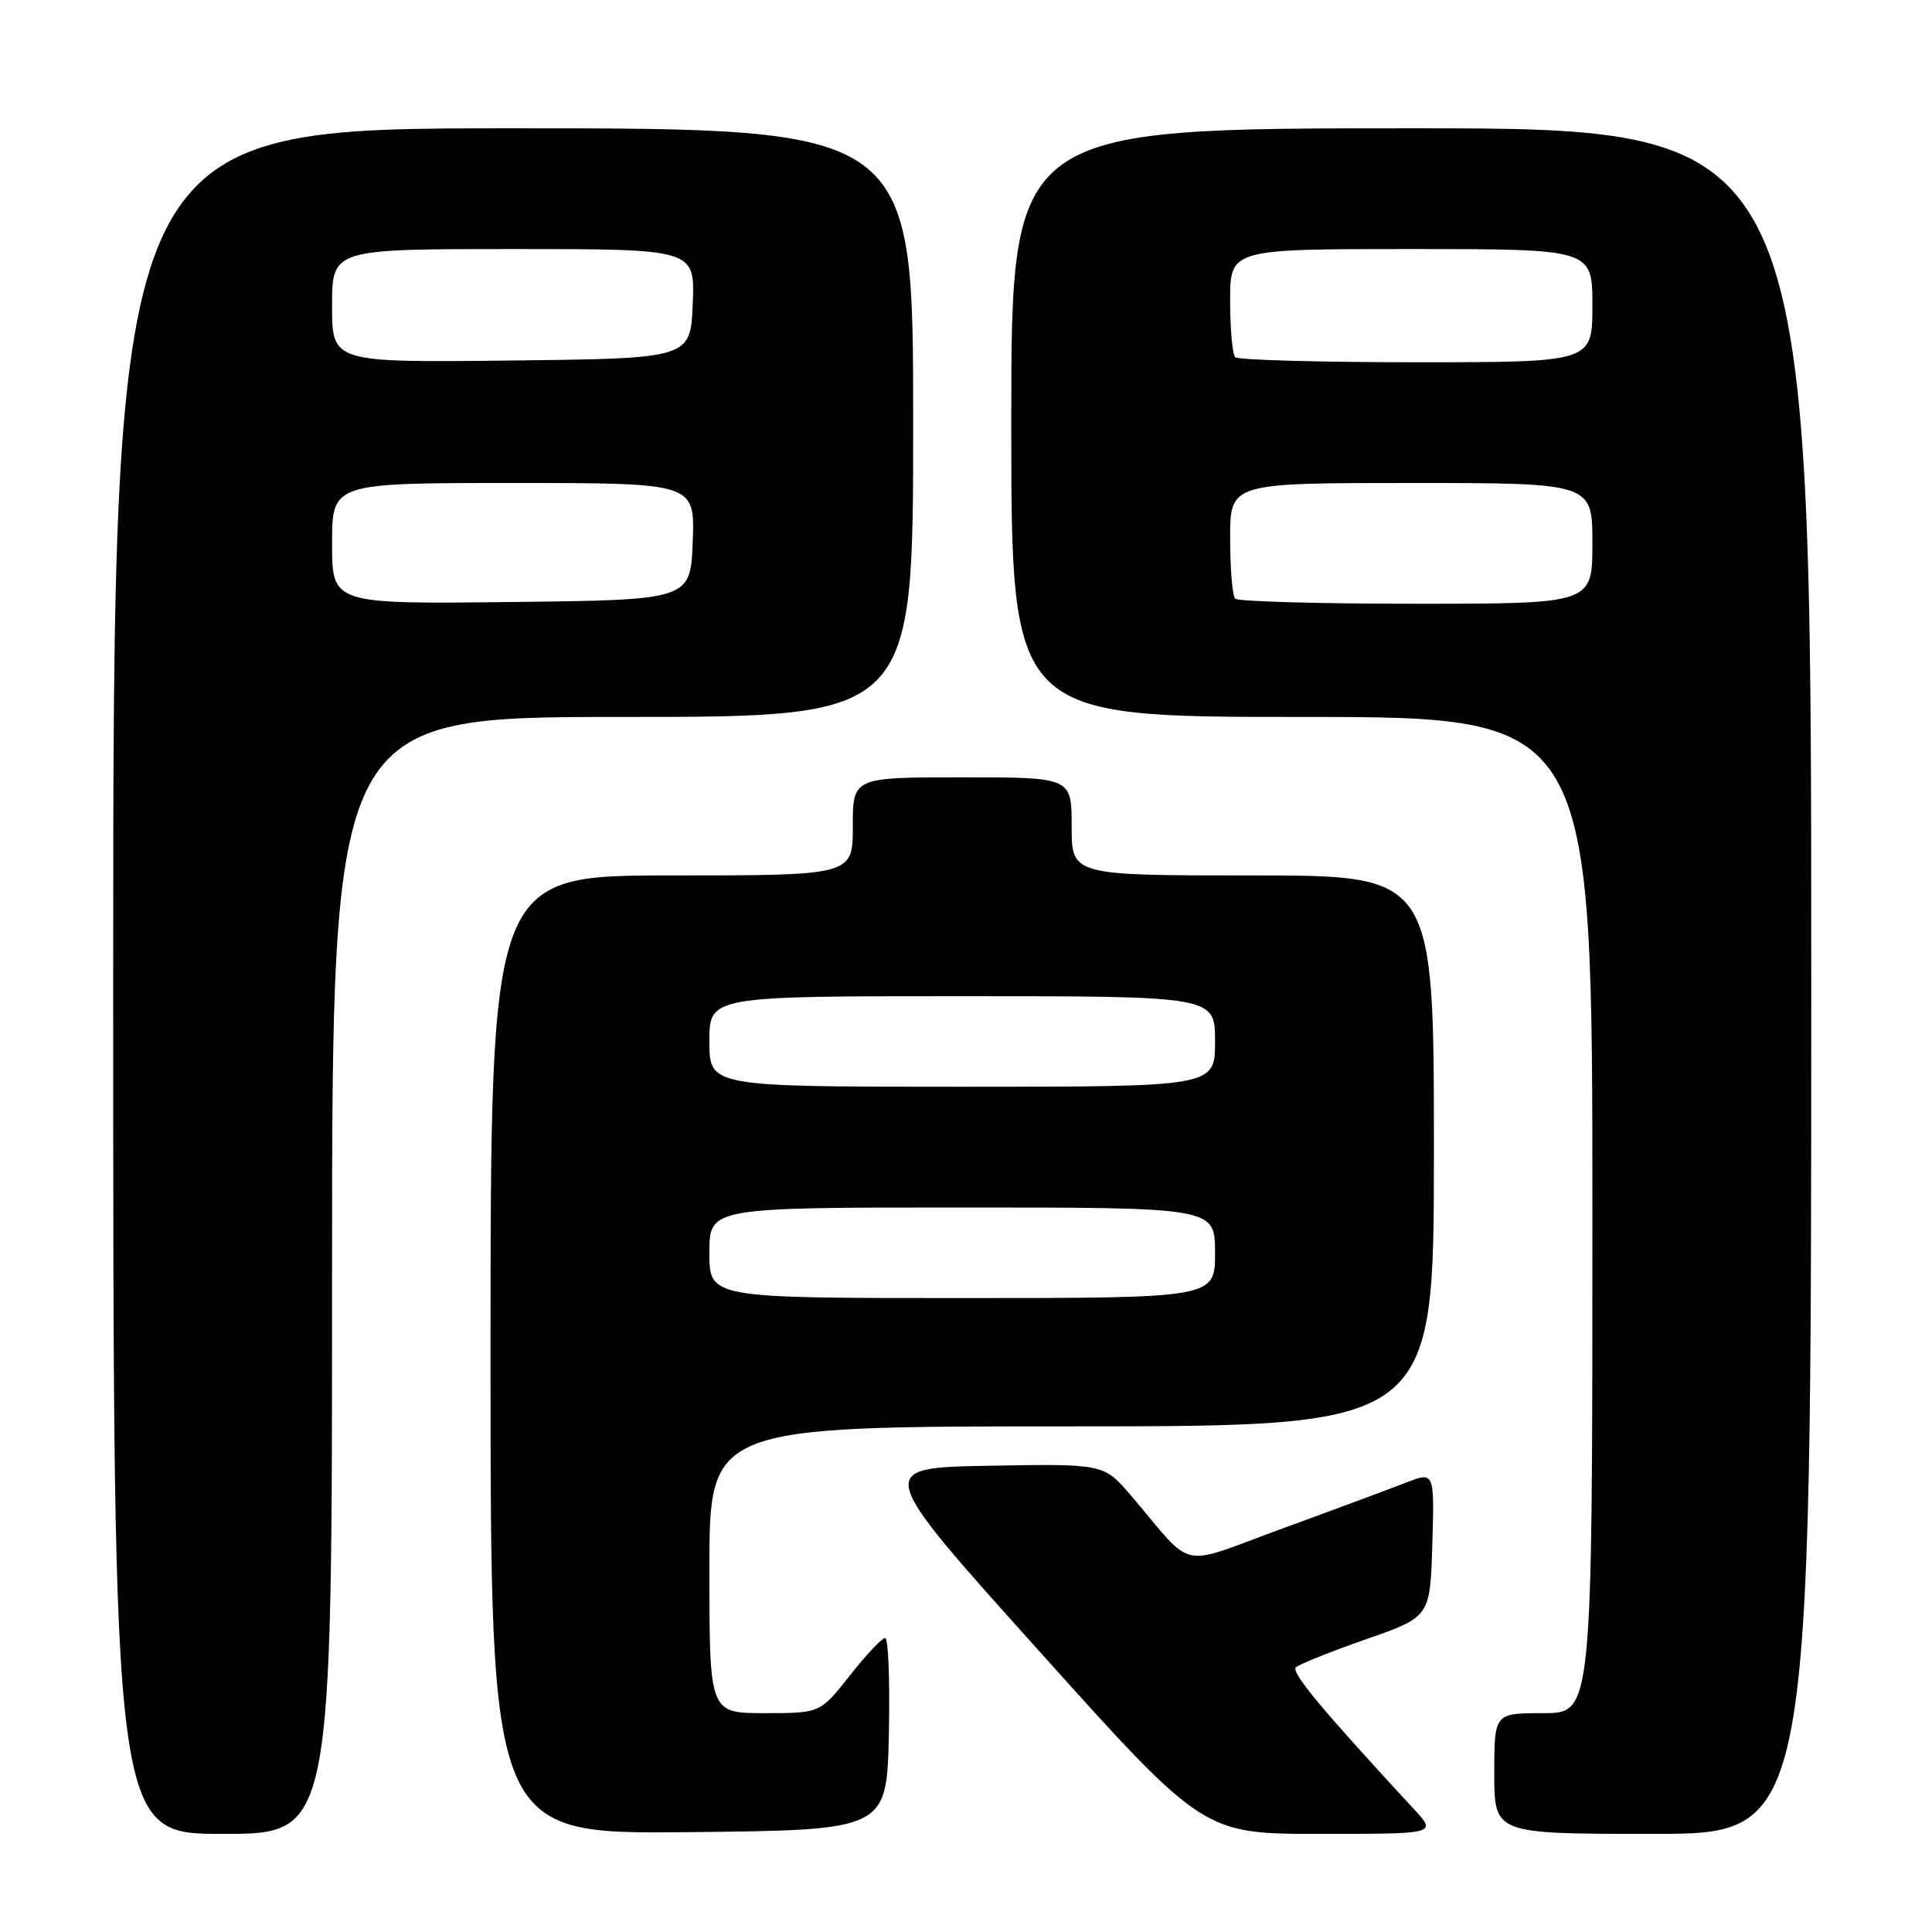 <?xml version="1.0" encoding="UTF-8" standalone="no"?>
<!DOCTYPE svg PUBLIC "-//W3C//DTD SVG 1.1//EN" "http://www.w3.org/Graphics/SVG/1.1/DTD/svg11.dtd" >
<svg xmlns="http://www.w3.org/2000/svg" xmlns:xlink="http://www.w3.org/1999/xlink" version="1.1" viewBox="0 0 256 256">
 <g >
 <path fill="currentColor"
d=" M 44.00 169.00 C 44.00 95.00 44.00 95.00 82.50 95.00 C 121.00 95.00 121.00 95.00 121.00 56.00 C 121.00 17.00 121.00 17.00 68.00 17.00 C 15.00 17.00 15.00 17.00 15.00 130.00 C 15.00 243.00 15.00 243.00 29.50 243.00 C 44.00 243.00 44.00 243.00 44.00 169.00 Z  M 117.78 229.75 C 117.93 222.74 117.71 217.02 117.28 217.04 C 116.85 217.06 114.74 219.31 112.59 222.04 C 108.67 227.00 108.67 227.00 101.34 227.00 C 94.00 227.00 94.00 227.00 94.00 208.00 C 94.00 189.00 94.00 189.00 142.00 189.00 C 190.00 189.00 190.00 189.00 190.00 152.50 C 190.00 116.00 190.00 116.00 166.00 116.00 C 142.00 116.00 142.00 116.00 142.00 109.50 C 142.00 103.00 142.00 103.00 127.50 103.00 C 113.00 103.00 113.00 103.00 113.00 109.50 C 113.00 116.00 113.00 116.00 89.00 116.00 C 65.00 116.00 65.00 116.00 65.00 179.52 C 65.00 243.03 65.00 243.03 91.25 242.77 C 117.50 242.50 117.50 242.50 117.78 229.75 Z  M 187.38 239.75 C 175.19 226.57 171.03 221.58 171.71 220.93 C 172.15 220.52 176.32 218.85 181.00 217.21 C 189.50 214.25 189.50 214.25 189.79 204.62 C 190.07 194.99 190.07 194.99 186.29 196.46 C 184.20 197.27 176.88 200.00 170.00 202.51 C 155.85 207.68 158.44 208.24 149.88 198.19 C 146.26 193.95 146.26 193.95 131.07 194.22 C 115.88 194.50 115.88 194.50 137.67 218.75 C 159.45 243.00 159.45 243.00 174.92 243.00 C 190.39 243.00 190.39 243.00 187.38 239.75 Z  M 240.00 130.00 C 240.00 17.00 240.00 17.00 187.00 17.00 C 134.00 17.00 134.00 17.00 134.00 56.00 C 134.00 95.00 134.00 95.00 172.50 95.00 C 211.00 95.00 211.00 95.00 211.00 161.00 C 211.00 227.00 211.00 227.00 204.50 227.00 C 198.00 227.00 198.00 227.00 198.00 235.00 C 198.00 243.00 198.00 243.00 219.00 243.00 C 240.00 243.00 240.00 243.00 240.00 130.00 Z  M 44.00 72.02 C 44.00 64.00 44.00 64.00 68.04 64.00 C 92.08 64.00 92.08 64.00 91.79 71.75 C 91.50 79.50 91.50 79.50 67.75 79.77 C 44.00 80.04 44.00 80.04 44.00 72.02 Z  M 44.00 40.52 C 44.00 33.00 44.00 33.00 68.04 33.00 C 92.09 33.00 92.09 33.00 91.79 40.25 C 91.50 47.50 91.50 47.50 67.75 47.77 C 44.00 48.04 44.00 48.04 44.00 40.52 Z  M 94.00 166.00 C 94.00 160.00 94.00 160.00 127.50 160.00 C 161.00 160.00 161.00 160.00 161.00 166.00 C 161.00 172.00 161.00 172.00 127.50 172.00 C 94.00 172.00 94.00 172.00 94.00 166.00 Z  M 94.00 138.00 C 94.00 132.00 94.00 132.00 127.50 132.00 C 161.00 132.00 161.00 132.00 161.00 138.00 C 161.00 144.00 161.00 144.00 127.50 144.00 C 94.00 144.00 94.00 144.00 94.00 138.00 Z  M 163.67 79.33 C 163.30 78.97 163.00 75.37 163.00 71.33 C 163.00 64.00 163.00 64.00 187.00 64.00 C 211.00 64.00 211.00 64.00 211.00 72.00 C 211.00 80.00 211.00 80.00 187.67 80.00 C 174.83 80.00 164.03 79.70 163.67 79.33 Z  M 163.67 47.33 C 163.30 46.97 163.00 43.59 163.00 39.83 C 163.00 33.00 163.00 33.00 187.00 33.00 C 211.00 33.00 211.00 33.00 211.00 40.50 C 211.00 48.00 211.00 48.00 187.67 48.00 C 174.83 48.00 164.03 47.70 163.67 47.33 Z "/>
</g>
</svg>